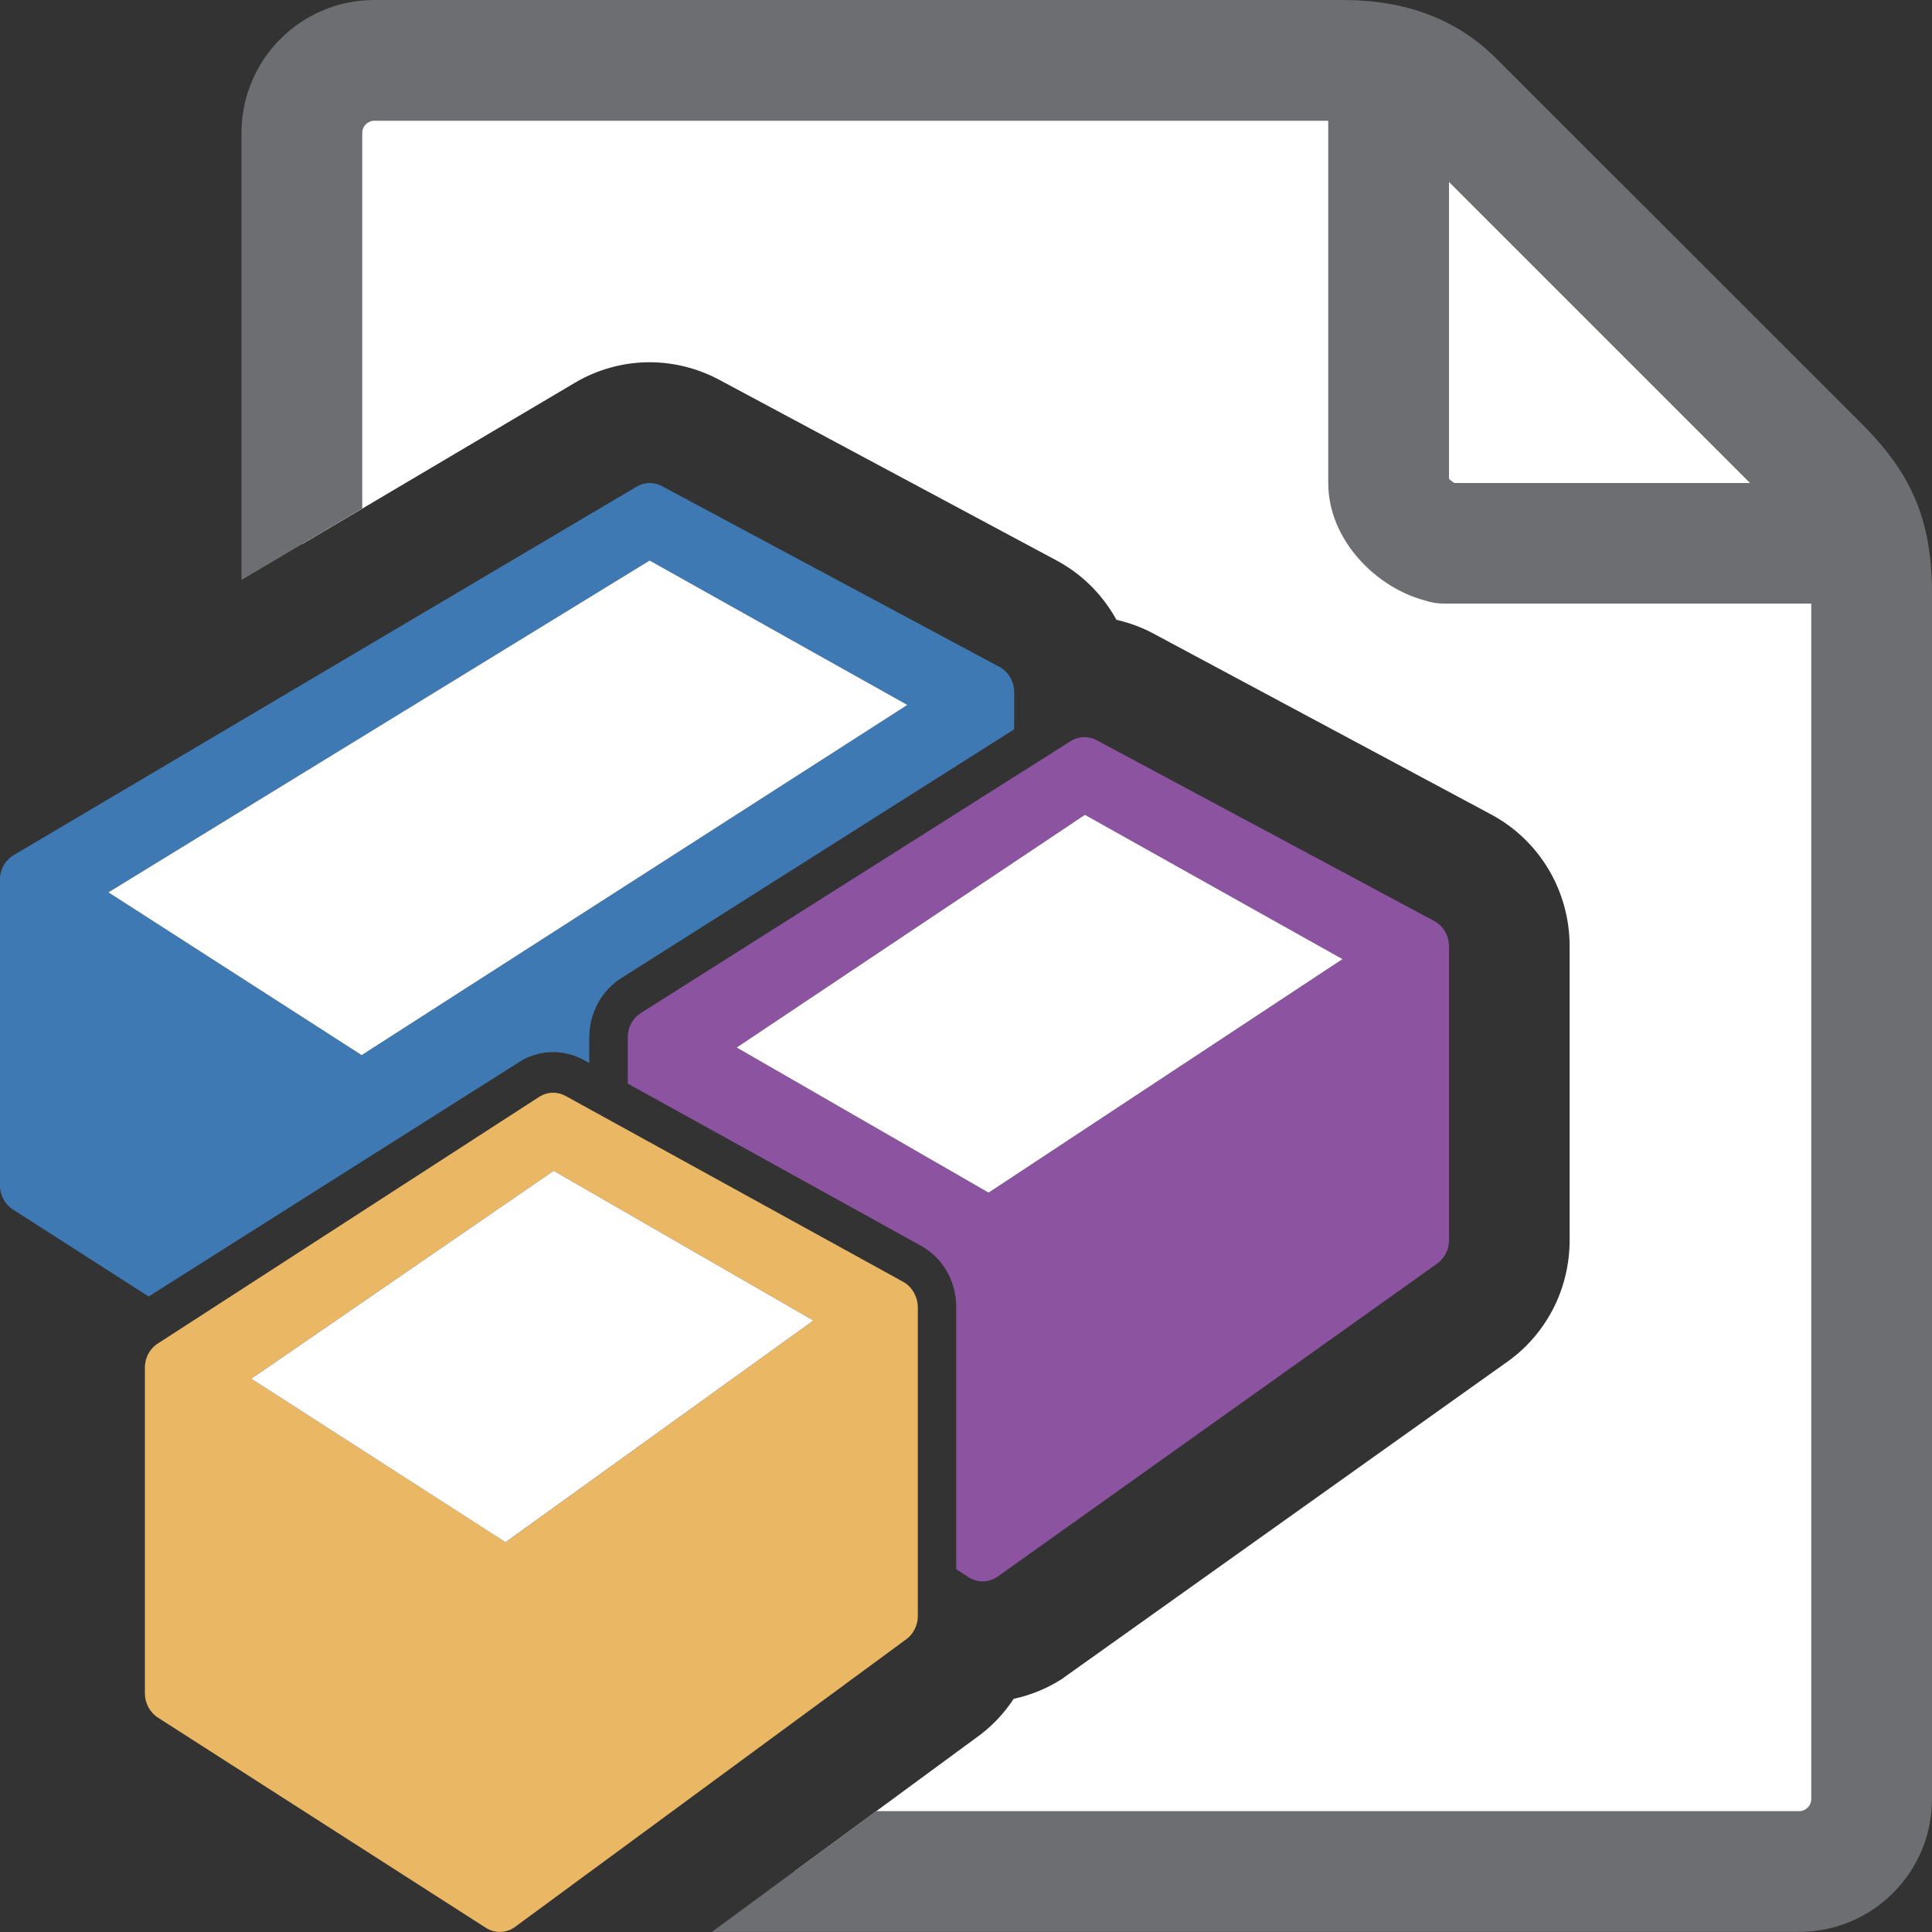 <svg version="1.1" id="Layer_1" xmlns="http://www.w3.org/2000/svg" xmlns:xlink="http://www.w3.org/1999/xlink" x="0px" y="0px" width="16px" height="16px" viewBox="0 0 16 16" enable-background="new 0 0 16 16" xml:space="preserve">
  <rect x="0" y="0" width="16" height="16" fill="#333333" stroke="none"/>
  <g id="icon">
    <path d="M15.075,3.875c-0.317,-0.317,-2.842,-2.842,-3.034,-3.034S11.583,0.5,11.117,0.5S3.1,0.5,3.1,0.5c-0.331,0,-0.6,0.269,-0.6,0.6v3.408L4.761,3.17c0.187,-0.111,0.401,-0.17,0.619,-0.17c0.199,0,0.398,0.05,0.574,0.144l2.795,1.497c0.214,0.114,0.384,0.287,0.497,0.492c0.107,0.024,0.211,0.063,0.308,0.115l2.795,1.497c0.401,0.215,0.65,0.633,0.65,1.091v2.434c0,0.413,-0.2,0.793,-0.538,1.023l-3.644,2.595L8.8,13.901c-0.125,0.081,-0.262,0.137,-0.405,0.168c-0.085,0.129,-0.194,0.242,-0.324,0.332L6.576,15.5H14.9c0.331,0,0.6,-0.269,0.6,-0.6c0,0,0,-9.517,0,-9.983S15.392,4.192,15.075,3.875z" fill-rule="evenodd" fill="#FFFFFF"/>
    <path d="M15.429,3.521L12.395,0.488C12.067,0.16,11.649,0,11.117,0H3.1c-0.607,0,-1.1,0.493,-1.1,1.1v3.703l1,-0.592V1.1c0,-0.055,0.045,-0.1,0.1,-0.1h7.9v3c0,0.473,0.399,0.867,0.798,0.972c0.051,0.018,0.106,0.027,0.164,0.027H15v9.9c0,0.055,-0.045,0.1,-0.1,0.1H7.256l-1.36,1H14.9c0.607,0,1.1,-0.493,1.1,-1.1V4.917C16,4.324,15.84,3.933,15.429,3.521zM12.045,4c-0.016,-0.009,-0.034,-0.023,-0.045,-0.035V1.507L14.493,4H12.045z" fill="#6D6E71"/>
    <path d="M4.314,8.786c0.081,-0.048,0.173,-0.073,0.267,-0.073c0.085,0,0.171,0.022,0.247,0.062l0.052,0.028v-0.211c0,-0.204,0.104,-0.394,0.272,-0.496L8.399,6.04v-0.307c0,-0.089,-0.047,-0.17,-0.122,-0.21L5.482,4.026c-0.067,-0.036,-0.146,-0.034,-0.211,0.005L0.113,7.082c-0.071,0.042,-0.114,0.12,-0.114,0.205v2.528c0,0.082,0.041,0.158,0.107,0.201l1.125,0.721L4.31,8.789L4.314,8.786zM0.898,7.39L5.38,4.642l2.134,1.196L2.995,8.738L0.898,7.39z" fill="#3E79B4"/>
    <path d="M11.877,7.627L9.082,6.13c-0.067,-0.036,-0.146,-0.034,-0.211,0.005L5.313,8.386c-0.071,0.042,-0.114,0.12,-0.114,0.205v0.383l2.423,1.34c0.183,0.098,0.297,0.294,0.297,0.51v2.172l0.103,0.066c0.072,0.046,0.162,0.046,0.234,-0.001l3.637,-2.59c0.066,-0.043,0.107,-0.119,0.107,-0.201V7.837C12,7.748,11.952,7.667,11.877,7.627zM8.187,9.877L6.101,8.675l2.884,-1.927l2.133,1.195L8.187,9.877z" fill="#8C53A1"/>
    <path d="M7.477,10.614L4.682,9.075c-0.067,-0.036,-0.146,-0.034,-0.211,0.005l-3.157,2.042c-0.071,0.042,-0.114,0.12,-0.114,0.205v2.696c0,0.082,0.041,0.158,0.107,0.201l2.716,1.741c0.072,0.046,0.162,0.046,0.234,-0.001l3.237,-2.38c0.066,-0.043,0.107,-0.119,0.107,-0.201v-2.56C7.599,10.736,7.552,10.654,7.477,10.614zM4.188,12.772l-2.107,-1.354l2.504,-1.722l2.151,1.24L4.188,12.772z" fill="#EAB765"/>
    <path d="M2.081,11.418l2.504,-1.722l2.151,1.24l-2.549,1.836L2.081,11.418zM6.101,8.675l2.884,-1.927l2.133,1.195L8.187,9.877L6.101,8.675zM0.898,7.39L5.38,4.642l2.134,1.196L2.995,8.738L0.898,7.39z" fill="#FFFFFF"/>
  </g>
</svg>
